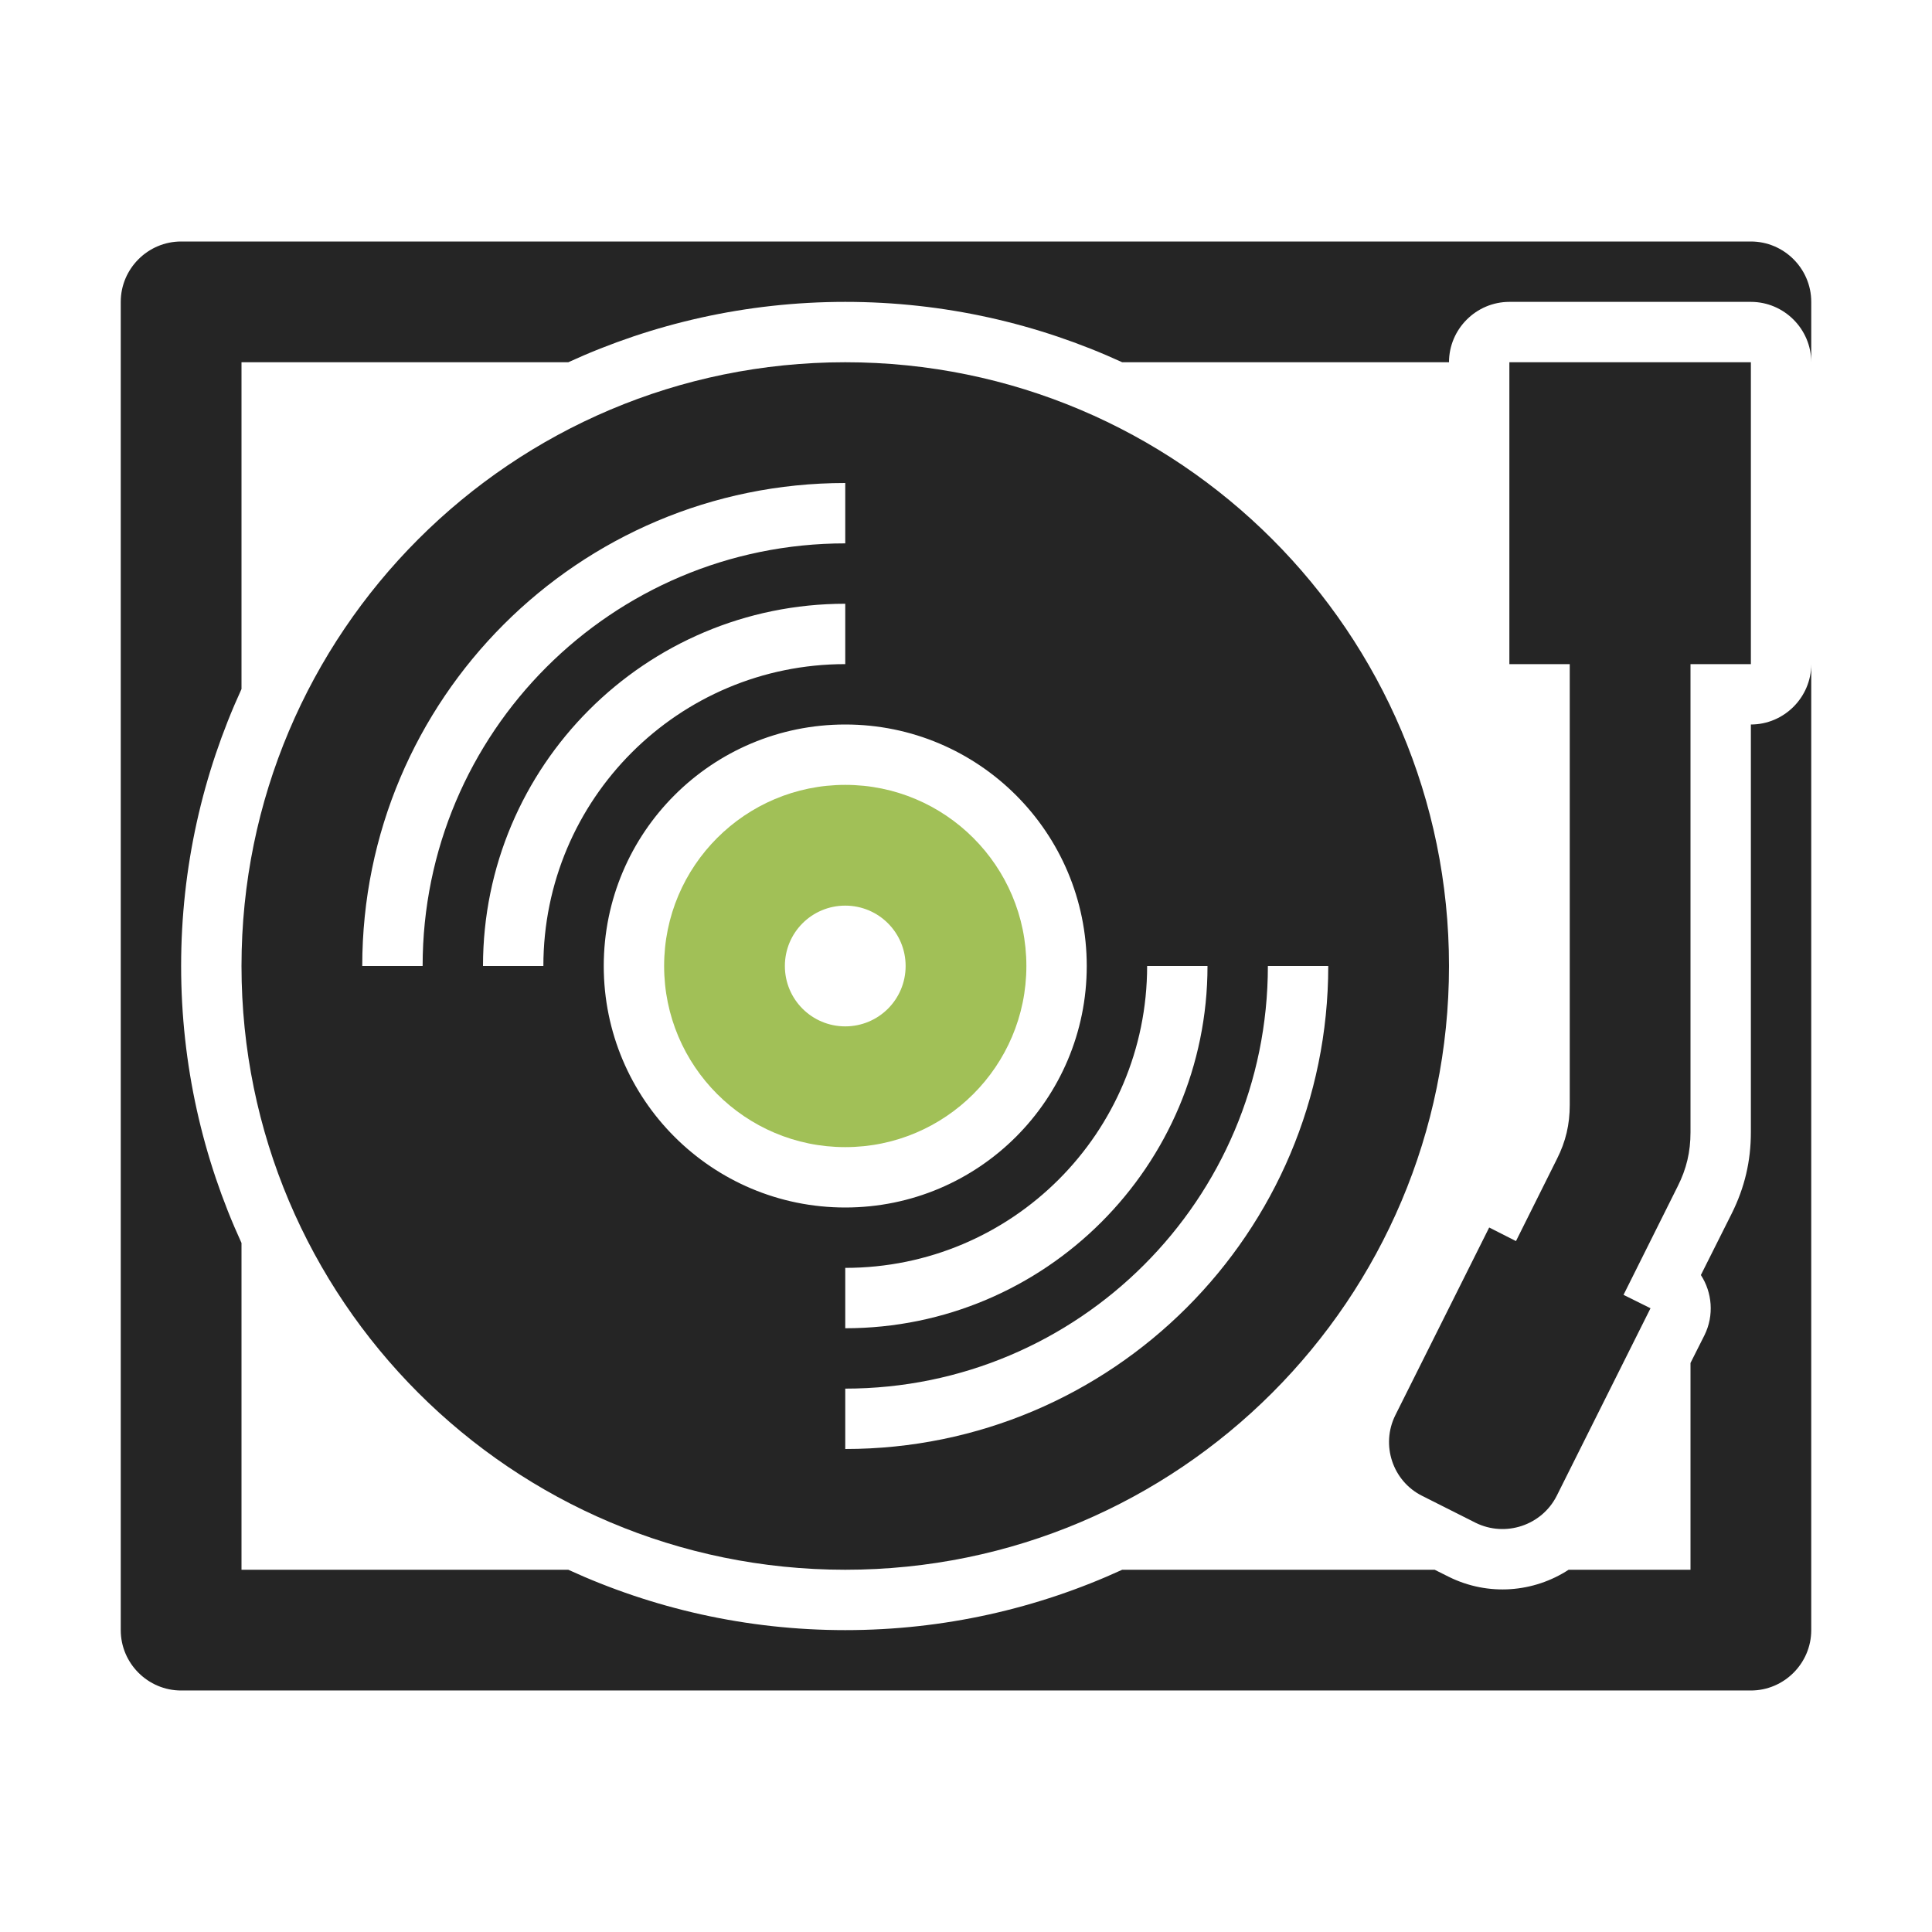 <?xml version="1.0" encoding="UTF-8"?>
<!DOCTYPE svg PUBLIC "-//W3C//DTD SVG 1.1//EN" "http://www.w3.org/Graphics/SVG/1.1/DTD/svg11.dtd">
<svg xmlns="http://www.w3.org/2000/svg" xml:space="preserve" width="1024px" height="1024px" shape-rendering="geometricPrecision" text-rendering="geometricPrecision" image-rendering="optimizeQuality" fill-rule="nonzero" clip-rule="evenodd" viewBox="0 0 10240 10240" xmlns:xlink="http://www.w3.org/1999/xlink">
	<title>record_player icon</title>
	<desc>record_player icon from the IconExperience.com O-Collection. Copyright by INCORS GmbH (www.incors.com).</desc>
	<path id="curve3" fill="#252525" d="M960 1280l8320 0c176,0 320,144 320,320l0 320c0,-176 -144,-320 -320,-320l-1280 0c-176,0 -320,144 -320,320l-1732 0c-447,-205 -944,-320 -1468,-320 -524,0 -1021,115 -1468,320l-1732 0 0 1732c-205,447 -320,944 -320,1468 0,524 115,1021 320,1468l0 1732 1732 0c447,205 944,320 1468,320 524,0 1021,-115 1468,-320l1656 0 74 37c211,105 452,83 636,-37l646 0 0 -1096 74 -147c52,-105 41,-227 -19,-319l164 -327c68,-137 101,-276 101,-430l0 -2161c176,0 320,-144 320,-320l0 5120c0,176 -144,320 -320,320l-8320 0c-176,0 -320,-144 -320,-320l0 -7040c0,-176 144,-320 320,-320z"/>
	<path id="curve2" fill="#252525" d="M8000 1920l1280 0 0 1600 -320 0 0 2481c0,104 -21,194 -68,287l-287 575 143 71 -497 994c-79,157 -272,221 -430,143 -94,-47 -188,-95 -282,-142 -158,-78 -222,-271 -143,-429l497 -994 142 72 217 -435c47,-93 68,-183 68,-287l0 -416 0 -1920 -320 0 0 -1600z"/>
	<path id="curve1" fill="#A1C057" d="M4480 4160c530,0 960,430 960,960 0,530 -430,960 -960,960 -530,0 -960,-430 -960,-960 0,-530 430,-960 960,-960zm0 640c-177,0 -320,143 -320,320 0,177 143,320 320,320 177,0 320,-143 320,-320 0,-177 -143,-320 -320,-320z"/>
	<path id="curve0" fill="#252525" d="M4480 1920c1767,0 3200,1433 3200,3200 0,1767 -1433,3200 -3200,3200 -1767,0 -3200,-1433 -3200,-3200 0,-1767 1433,-3200 3200,-3200zm1920 3200l-320 0c0,884 -716,1600 -1600,1600l0 320c1060,0 1920,-860 1920,-1920zm-1920 -1280c-707,0 -1280,573 -1280,1280 0,707 573,1280 1280,1280 707,0 1280,-573 1280,-1280 0,-707 -573,-1280 -1280,-1280zm-1920 1280l320 0c0,-884 716,-1600 1600,-1600l0 -320c-1060,0 -1920,860 -1920,1920zm1920 -2560c-1414,0 -2560,1146 -2560,2560l320 0c0,-1237 1003,-2240 2240,-2240l0 -320zm0 4800l0 320c1414,0 2560,-1146 2560,-2560l-320 0c0,1237 -1003,2240 -2240,2240z"/>
</svg>
